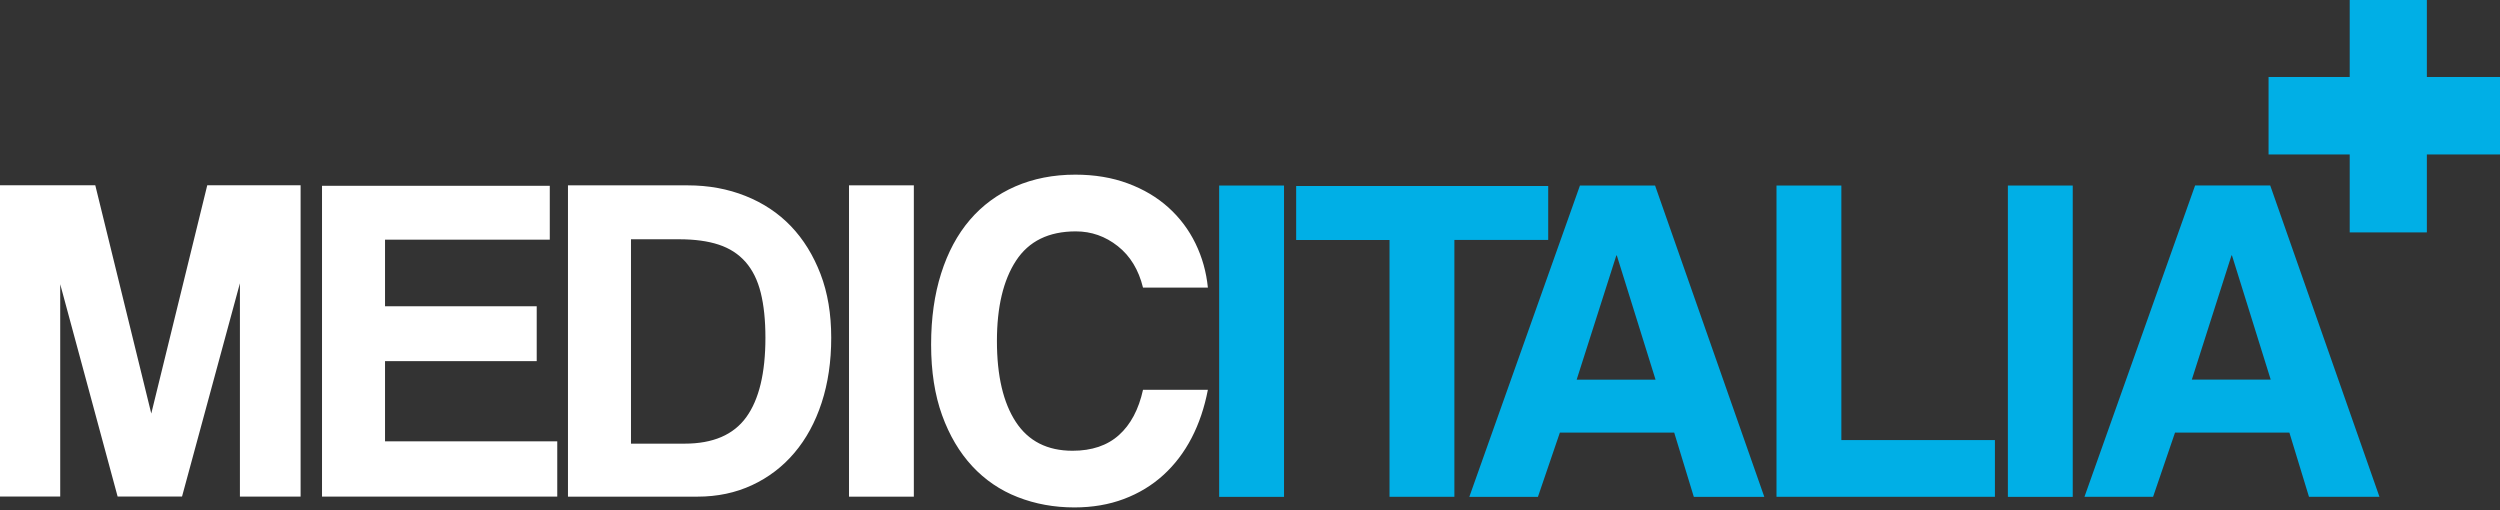 <svg width="196" height="40" viewBox="0 0 196 40" fill="none" xmlns="http://www.w3.org/2000/svg">
<rect x="0" y="0" width="196" height="40" fill="#333333" stroke="none"/>
<path d="M18.809 38.93V22.209L14.271 38.93H9.222L4.721 22.282V38.93H0V14.524H7.47L11.86 32.421L16.248 14.527H23.567V38.934H18.809L18.809 38.93ZM25.246 38.93V14.566H43.103V18.792H30.186V24.013H42.078V28.314H30.186V34.598H43.689V38.934H25.246V38.93ZM53.678 34.782C55.897 34.782 57.507 34.09 58.508 32.706C59.509 31.321 60.009 29.248 60.009 26.476C60.009 25.104 59.886 23.928 59.642 22.948C59.398 21.968 59.002 21.166 58.453 20.541C57.905 19.916 57.203 19.463 56.349 19.181C55.495 18.899 54.458 18.759 53.239 18.759H49.469V34.782H53.678ZM44.529 38.934V14.532H53.917C55.549 14.532 57.058 14.808 58.446 15.362C59.835 15.916 61.021 16.703 62.008 17.732C62.994 18.762 63.763 20.014 64.328 21.48C64.892 22.947 65.168 24.617 65.168 26.479C65.168 28.341 64.918 30.038 64.419 31.569C63.919 33.1 63.207 34.411 62.282 35.501C61.372 36.581 60.237 37.446 58.957 38.037C57.666 38.637 56.242 38.937 54.684 38.937H44.532L44.529 38.934ZM66.559 14.531H71.645V38.937H66.562V14.531H66.559ZM94.698 30.557C94.43 31.954 94.003 33.219 93.418 34.343C92.833 35.466 92.094 36.438 91.204 37.246C90.315 38.055 89.284 38.679 88.112 39.12C86.94 39.561 85.648 39.782 84.234 39.782C82.65 39.782 81.165 39.513 79.787 38.972C78.429 38.447 77.209 37.616 76.219 36.544C75.219 35.464 74.432 34.133 73.859 32.55C73.287 30.968 72.999 29.122 72.999 27.012C72.999 24.951 73.26 23.093 73.785 21.437C74.31 19.781 75.06 18.382 76.037 17.241C77.013 16.101 78.205 15.224 79.604 14.614C81.004 14.005 82.573 13.693 84.306 13.693C85.821 13.693 87.19 13.922 88.423 14.38C89.654 14.836 90.716 15.466 91.607 16.269C92.497 17.072 93.204 18.014 93.729 19.093C94.254 20.173 94.576 21.325 94.698 22.55H89.612C89.27 21.153 88.612 20.07 87.636 19.298C86.659 18.526 85.563 18.14 84.343 18.14C82.221 18.14 80.659 18.906 79.658 20.437C78.657 21.968 78.159 24.067 78.159 26.739C78.159 29.459 78.653 31.572 79.641 33.079C80.628 34.586 82.11 35.339 84.087 35.339C85.599 35.339 86.813 34.929 87.727 34.108C88.641 33.288 89.271 32.105 89.612 30.561H94.698V30.557Z" fill="white"/>
<path d="M95.582 14.547H100.668V38.953H95.582V14.547ZM108.938 38.953V18.814H101.619V14.585H121.379V18.811H114.024V38.95H108.938V38.953ZM126.758 20.026H126.721L123.611 29.764H129.795L126.758 20.026ZM132.795 38.953L131.258 33.918H122.293L120.574 38.953H115.194L123.867 14.547H129.758L138.321 38.953H132.795ZM139.277 38.953V14.547H144.363V34.502H156.402V38.949H139.277V38.953ZM157.417 14.547H162.503V38.953H157.417V14.547ZM174.986 20.023H174.95L171.839 29.761H178.023L174.986 20.023ZM181.024 38.949L179.487 33.914H170.522L168.802 38.949H163.422L172.095 14.543H177.986L186.549 38.949H181.024ZM190.266 18.218H184.217V0H190.266V18.218Z" fill="#00AFE6"/>
<path d="M196 12.11H177.855V6.036H196V12.11Z" fill="#00AFE6"/>
</svg>
